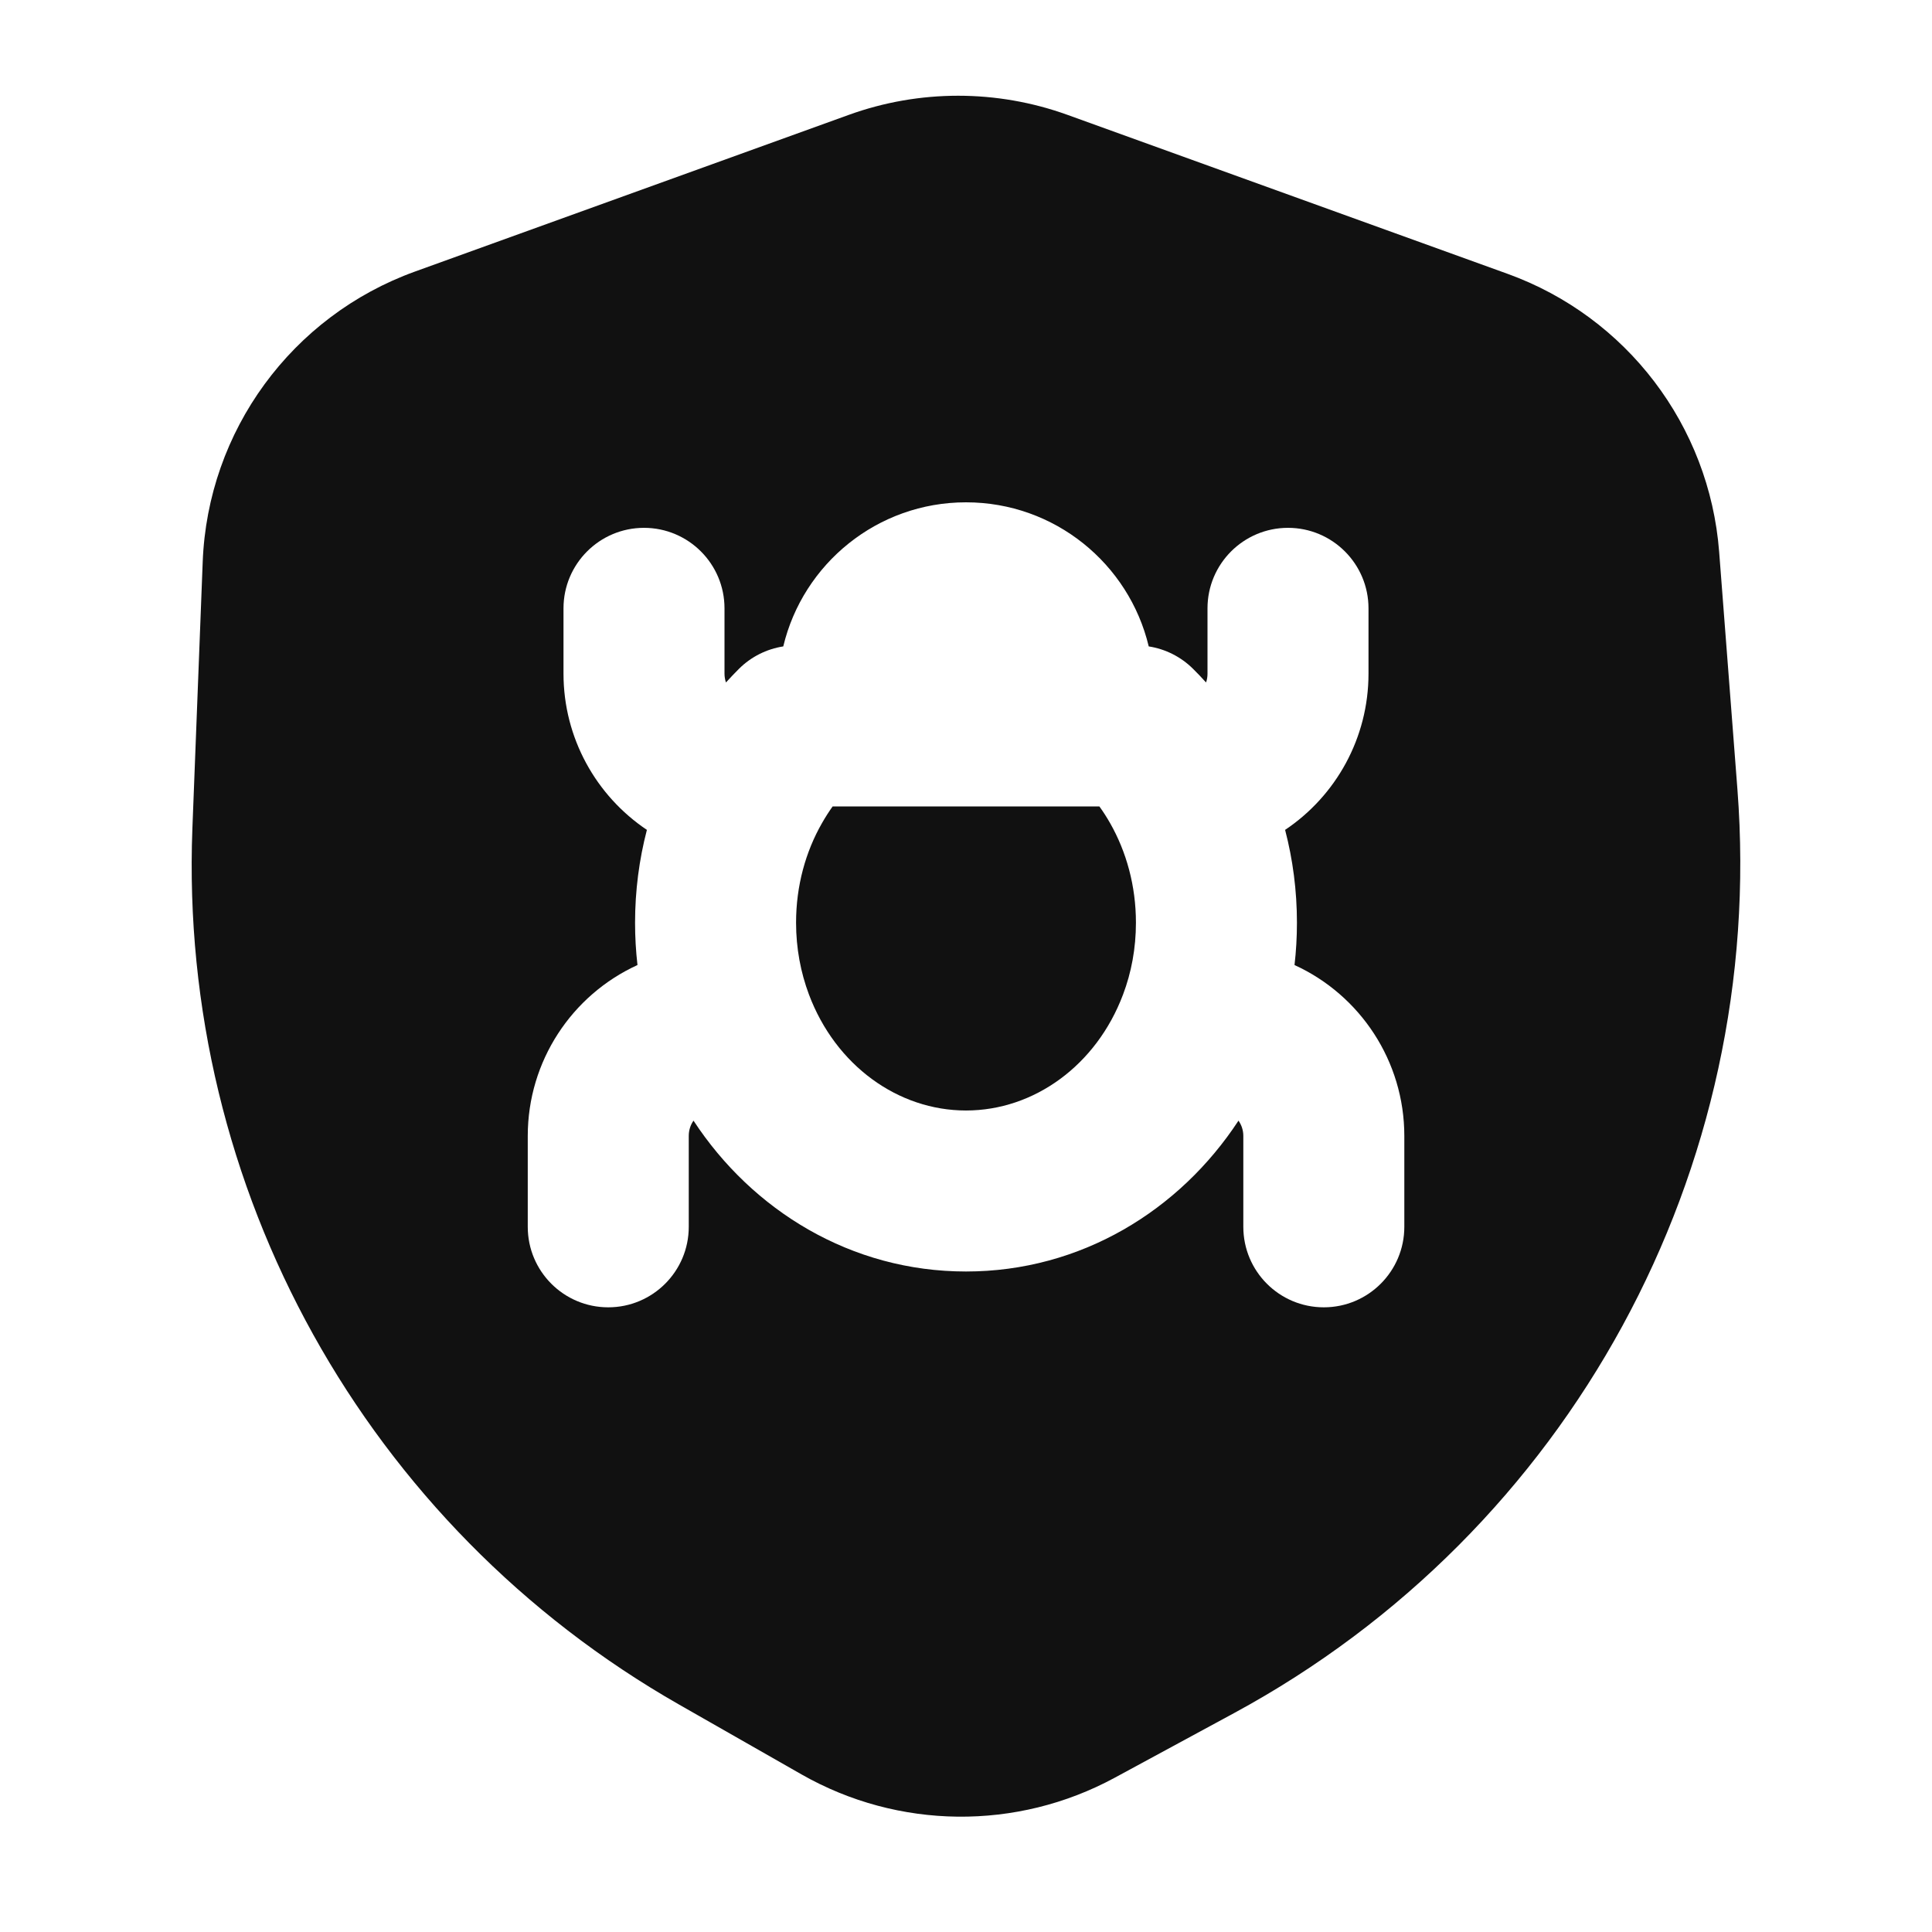 <svg width="24" height="24" viewBox="0 0 24 24" fill="none" xmlns="http://www.w3.org/2000/svg">
<path d="M13.657 10.018C13.705 10.084 13.749 10.153 13.79 10.225C13.992 10.58 14.111 11.003 14.111 11.462C14.111 11.781 14.054 12.082 13.951 12.354C13.62 13.235 12.844 13.795 12 13.795C11.156 13.795 10.38 13.235 10.049 12.354C9.947 12.082 9.889 11.781 9.889 11.462C9.889 11.003 10.008 10.58 10.211 10.225C10.252 10.153 10.296 10.084 10.343 10.018H13.657Z" fill="#111111"/>
<path fill-rule="evenodd" clip-rule="evenodd" d="M10.544 1.427C11.421 1.11 12.383 1.11 13.261 1.427L18.726 3.401C20.206 3.935 21.235 5.287 21.356 6.856L21.583 9.807C21.946 14.529 19.498 19.023 15.333 21.279L13.845 22.085C12.629 22.743 11.159 22.727 9.958 22.043L8.438 21.176C4.549 18.959 2.218 14.762 2.39 10.29L2.518 6.981C2.58 5.353 3.624 3.926 5.156 3.373L10.544 1.427ZM12 6.24C13.102 6.24 14.025 7.003 14.27 8.03C14.477 8.062 14.67 8.159 14.82 8.308C14.876 8.363 14.93 8.42 14.982 8.478C14.994 8.444 15 8.407 15 8.369V7.557C15 7.005 15.448 6.557 16 6.557C16.552 6.557 17 7.005 17 7.557V8.369C17 9.167 16.596 9.886 15.964 10.309C16.06 10.677 16.111 11.064 16.111 11.462C16.111 11.64 16.101 11.815 16.081 11.988C16.897 12.361 17.445 13.182 17.445 14.111V15.24C17.445 15.792 16.997 16.24 16.445 16.24C15.892 16.24 15.445 15.792 15.445 15.24V14.111C15.445 14.041 15.423 13.975 15.385 13.921C14.654 15.037 13.427 15.795 12 15.795C10.573 15.795 9.346 15.037 8.615 13.921C8.577 13.975 8.556 14.041 8.556 14.111V15.24C8.556 15.792 8.108 16.24 7.556 16.24C7.003 16.24 6.556 15.792 6.556 15.24V14.111C6.556 13.182 7.103 12.361 7.919 11.988C7.899 11.815 7.889 11.64 7.889 11.462C7.889 11.064 7.94 10.677 8.036 10.309C7.405 9.886 7 9.167 7 8.369V7.557C7 7.005 7.448 6.557 8 6.557C8.552 6.557 9 7.005 9 7.557V8.369C9 8.407 9.007 8.444 9.018 8.478C9.071 8.42 9.125 8.363 9.18 8.308C9.33 8.159 9.523 8.062 9.73 8.03C9.975 7.003 10.899 6.24 12 6.24Z" fill="#111111"/>
</svg>
